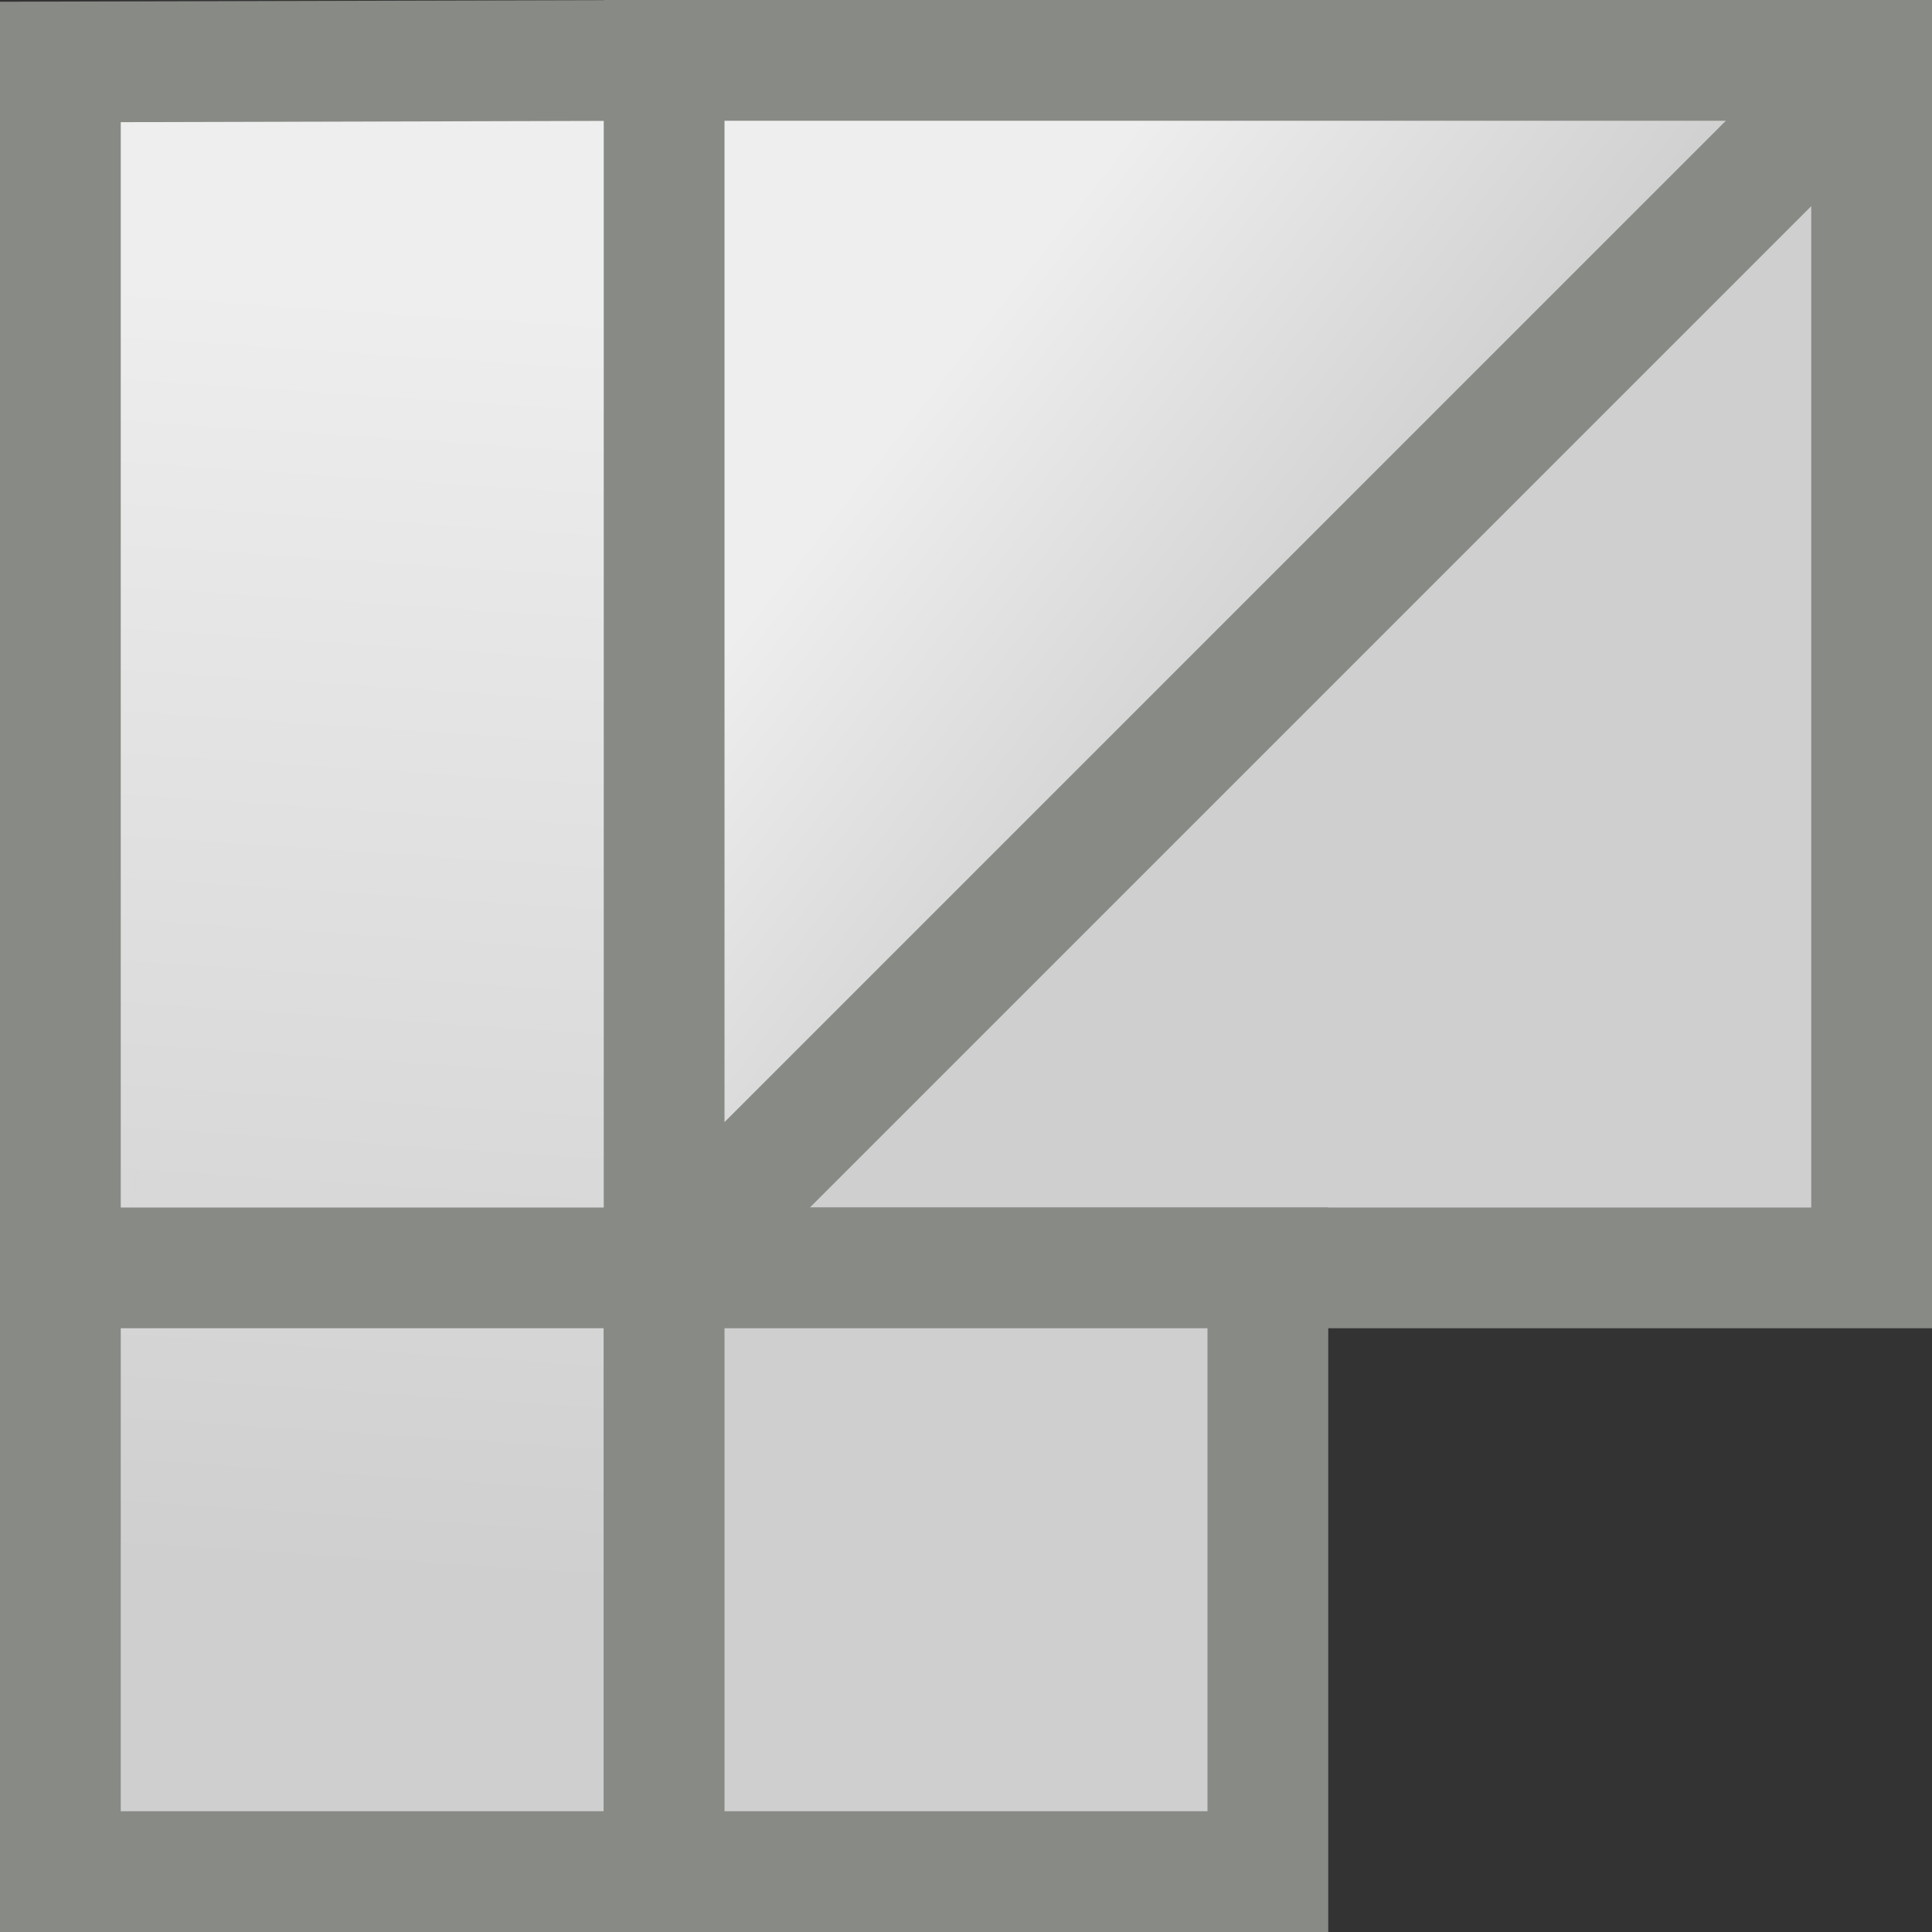 <svg xmlns="http://www.w3.org/2000/svg" xmlns:xlink="http://www.w3.org/1999/xlink" height="16" width="16"><rect width="100%" height="100%" fill="#333333" stroke="none"/><defs><linearGradient id="e"><stop stop-color="#eee" offset="0"/><stop stop-color="#cfcfcf" offset="1"/></linearGradient><linearGradient id="a"><stop stop-color="#6e97c4" offset="0"/><stop stop-color="#aec7e2" offset="1"/></linearGradient><linearGradient id="b"><stop stop-color="#6e97c4" offset="0"/><stop stop-color="#aec7e2" offset="1"/></linearGradient><linearGradient id="c"><stop stop-color="#6e97c4" offset="0"/><stop stop-color="#aec7e2" offset="1"/></linearGradient><linearGradient id="d"><stop stop-color="#cfcfcf" offset="0"/><stop stop-color="#eee" offset="1"/></linearGradient><linearGradient xlink:href="#a" id="j" x1="7.373" y1="10" x2="7.449" y2="15" gradientUnits="userSpaceOnUse" gradientTransform="matrix(.652 0 0 .652 .174 -5.025)"/><linearGradient xlink:href="#b" id="i" x1="1.729" y1="15.458" x2="7" y2="15.458" gradientUnits="userSpaceOnUse" gradientTransform="matrix(.652 0 0 .652 .174 -5.025)"/><linearGradient xlink:href="#c" id="h" x1="1.729" y1="15.458" x2="7" y2="15.458" gradientUnits="userSpaceOnUse" gradientTransform="matrix(.652 0 0 .652 .174 -5.025)"/><linearGradient xlink:href="#d" id="g" x1="18" y1="14.322" x2="13.172" y2="10.525" gradientUnits="userSpaceOnUse" gradientTransform="matrix(.652 0 0 .652 .174 -5.025)"/><linearGradient xlink:href="#e" id="f" x1="4.53" y1="22.364" x2="4.458" y2="25.133" gradientUnits="userSpaceOnUse" gradientTransform="matrix(1.5 0 0 3.834 -1.847 -83.183)"/></defs><path d="M.174.188v15.638H5.39V.188z" fill="url(#f)"/><path d="M15.432 10.328L15.271.754l-9.455 9.633z" fill="#cfcfcf"/><path d="M5.879.269l-.155 9.876L15.373.554z" fill="url(#g)"/><path d="M1.478 8.658c-.87 4.778-.435 2.39 0 0z" fill="url(#h)"/><path d="M1.3 8.658c-.75 4.778-.376 2.39 0 0z" fill="url(#i)"/><path d="M1.478 1.49c-.87 9.558-.435 4.779 0 0z" fill="url(#j)"/><path d="M.5.513L5.5.5v10h-5zM5.5.5h10v10h-10zm10 0l-10 10m-5 0h5v5h-5z" fill="none" stroke="#888a85" stroke-linecap="round"/><path d="M5.5 10.5h5v5h-5z" fill="#cfcfcf" stroke="#888a85" stroke-linecap="round"/></svg>
